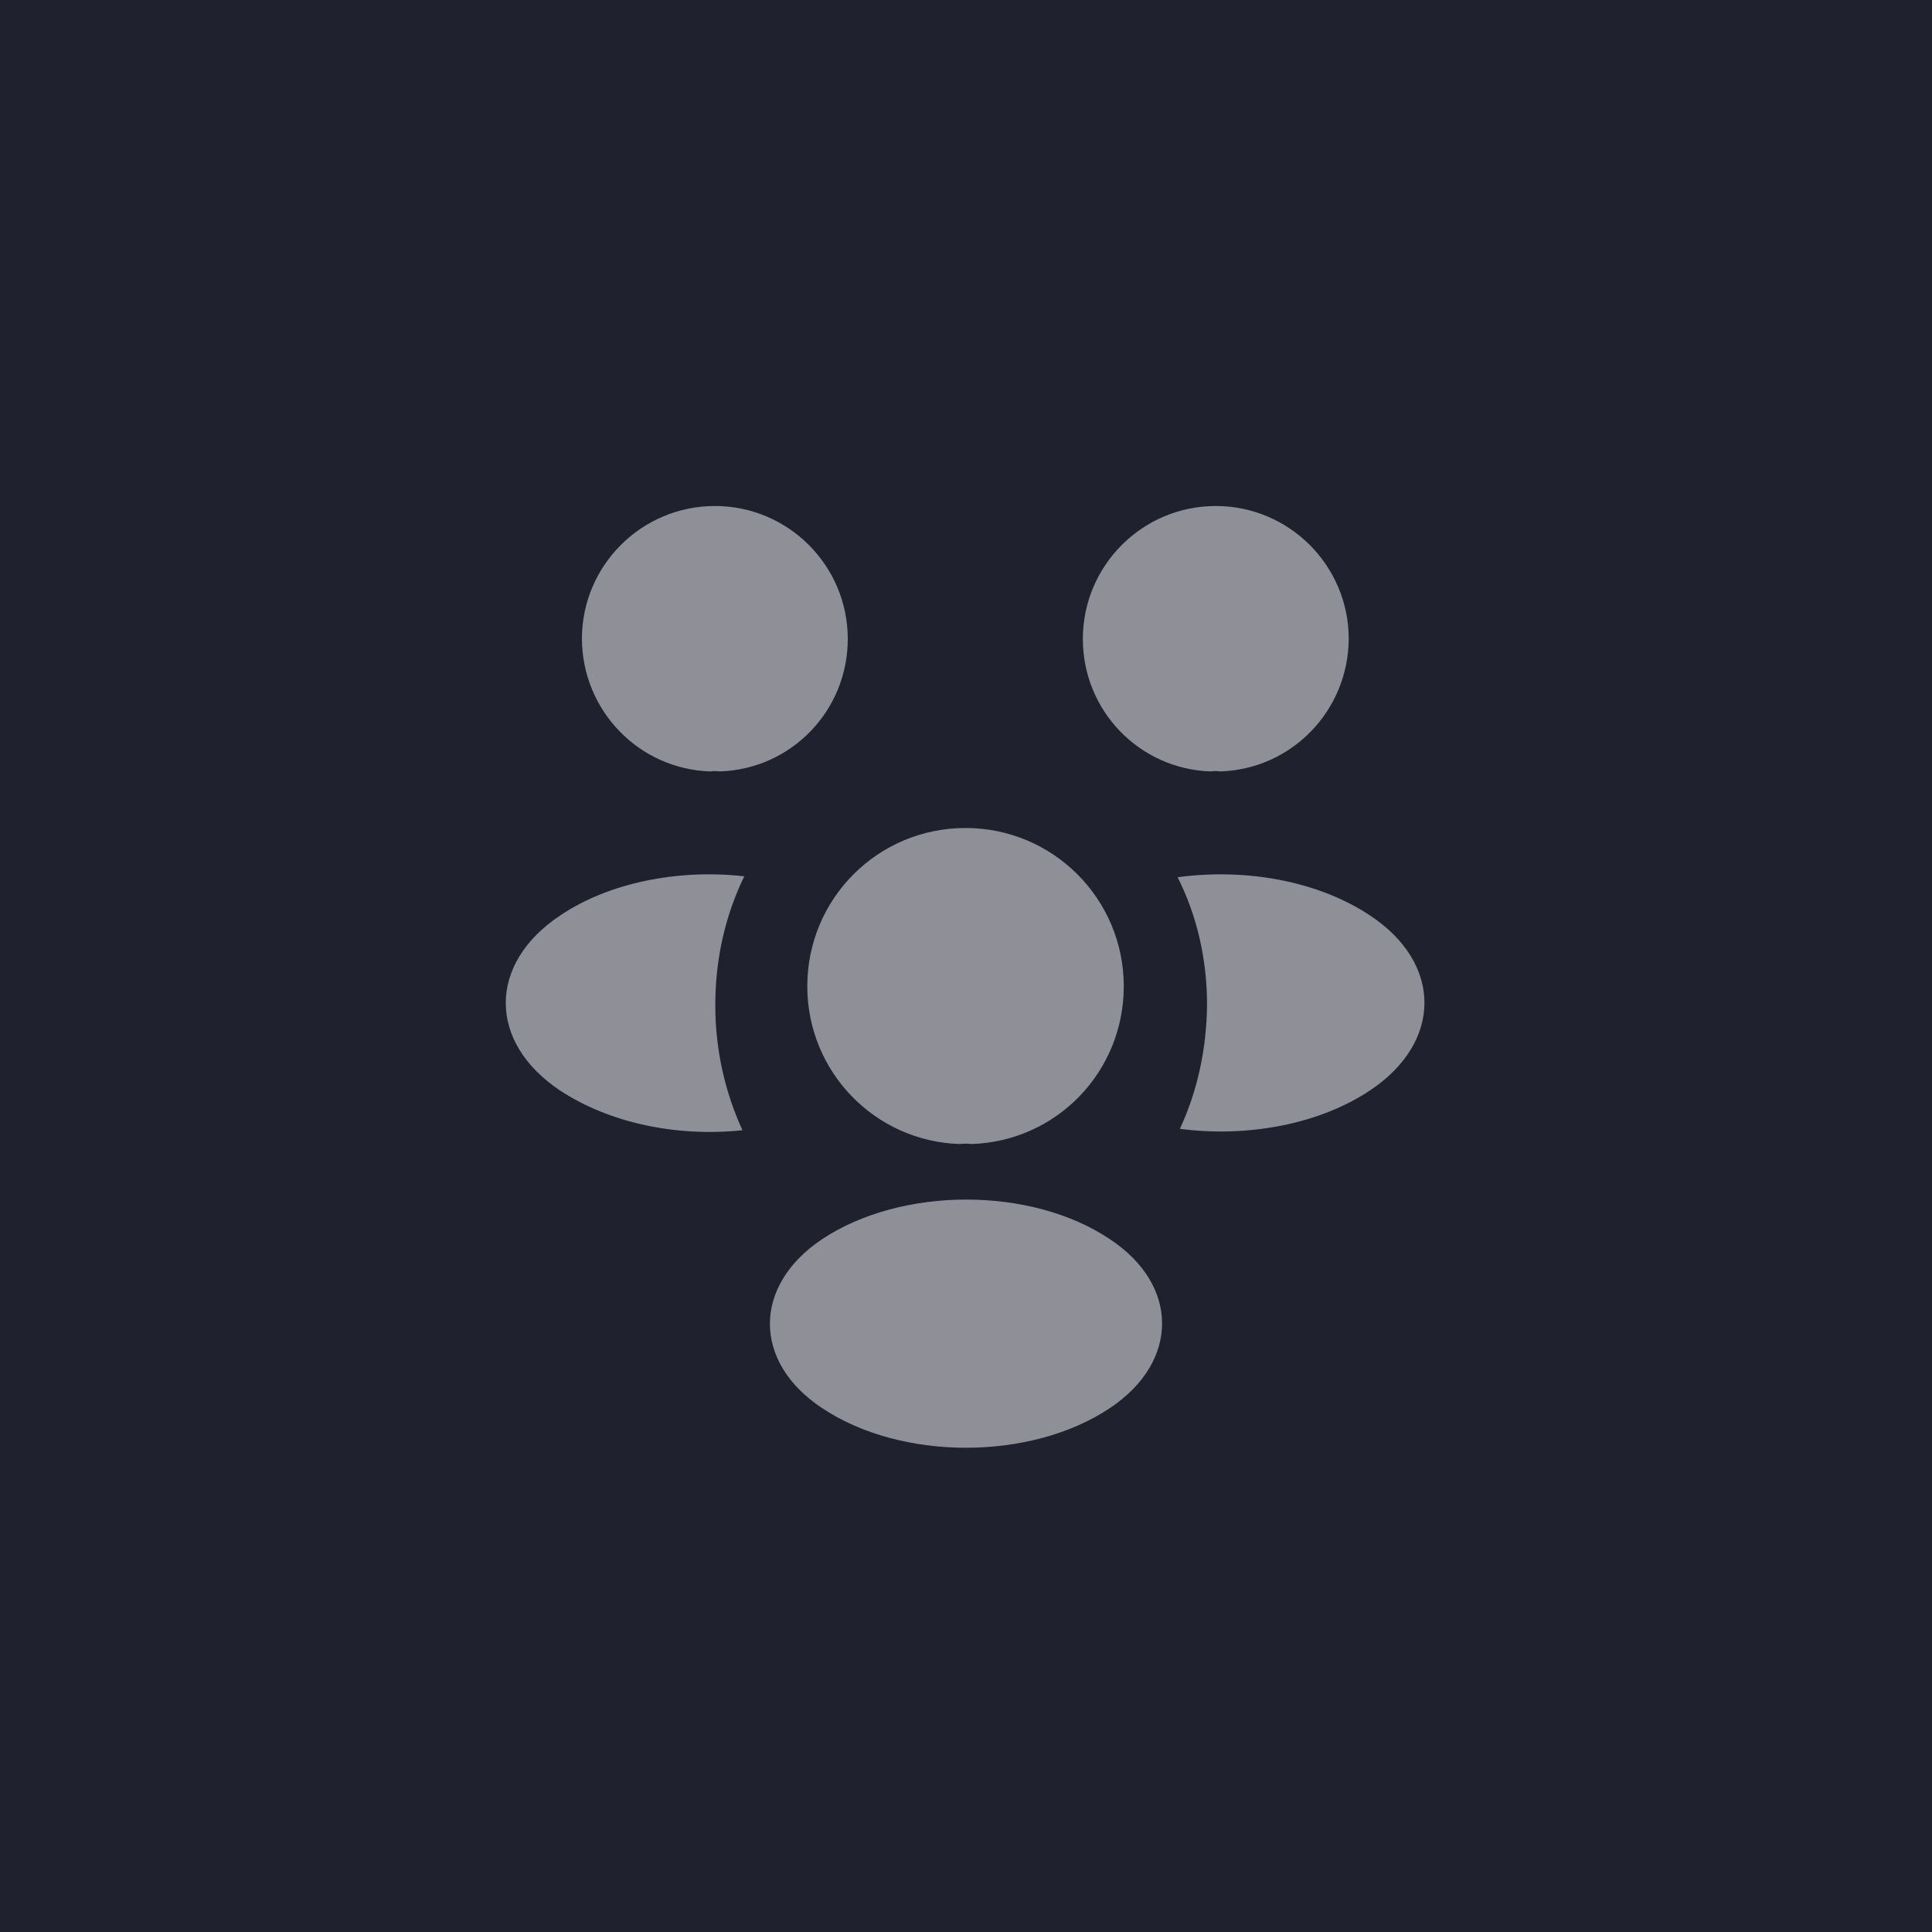 <svg width="56" height="56" viewBox="0 0 56 56" fill="none" xmlns="http://www.w3.org/2000/svg">
<rect width="56" height="56" fill="#1F212F"/>
<g opacity="0.5">
<path d="M35.373 22.36C35.28 22.347 35.187 22.347 35.093 22.36C33.027 22.293 31.387 20.6 31.387 18.52C31.387 16.4 33.107 14.667 35.24 14.667C37.36 14.667 39.093 16.387 39.093 18.52C39.08 20.6 37.44 22.293 35.373 22.36Z" fill="white"/>
<path d="M39.72 31.6C38.227 32.6 36.133 32.973 34.2 32.72C34.707 31.627 34.973 30.413 34.987 29.133C34.987 27.8 34.693 26.533 34.133 25.427C36.107 25.16 38.2 25.533 39.707 26.533C41.813 27.92 41.813 30.2 39.72 31.6Z" fill="white"/>
<path d="M20.587 22.36C20.68 22.347 20.773 22.347 20.867 22.36C22.933 22.293 24.573 20.6 24.573 18.52C24.573 16.4 22.853 14.667 20.72 14.667C18.6 14.667 16.867 16.387 16.867 18.52C16.88 20.6 18.52 22.293 20.587 22.36Z" fill="white"/>
<path d="M20.733 29.133C20.733 30.427 21.013 31.653 21.52 32.76C19.64 32.96 17.68 32.56 16.24 31.613C14.133 30.213 14.133 27.933 16.24 26.533C17.667 25.573 19.68 25.187 21.573 25.4C21.027 26.52 20.733 27.787 20.733 29.133Z" fill="white"/>
<path d="M28.16 33.16C28.053 33.147 27.933 33.147 27.813 33.16C25.36 33.08 23.4 31.067 23.4 28.587C23.4 26.053 25.44 24 27.987 24C30.52 24 32.573 26.053 32.573 28.587C32.573 31.067 30.627 33.08 28.16 33.16Z" fill="white"/>
<path d="M23.827 35.92C21.813 37.267 21.813 39.48 23.827 40.813C26.12 42.347 29.88 42.347 32.173 40.813C34.187 39.467 34.187 37.253 32.173 35.92C29.893 34.387 26.133 34.387 23.827 35.92Z" fill="white"/>
</g>
</svg>
